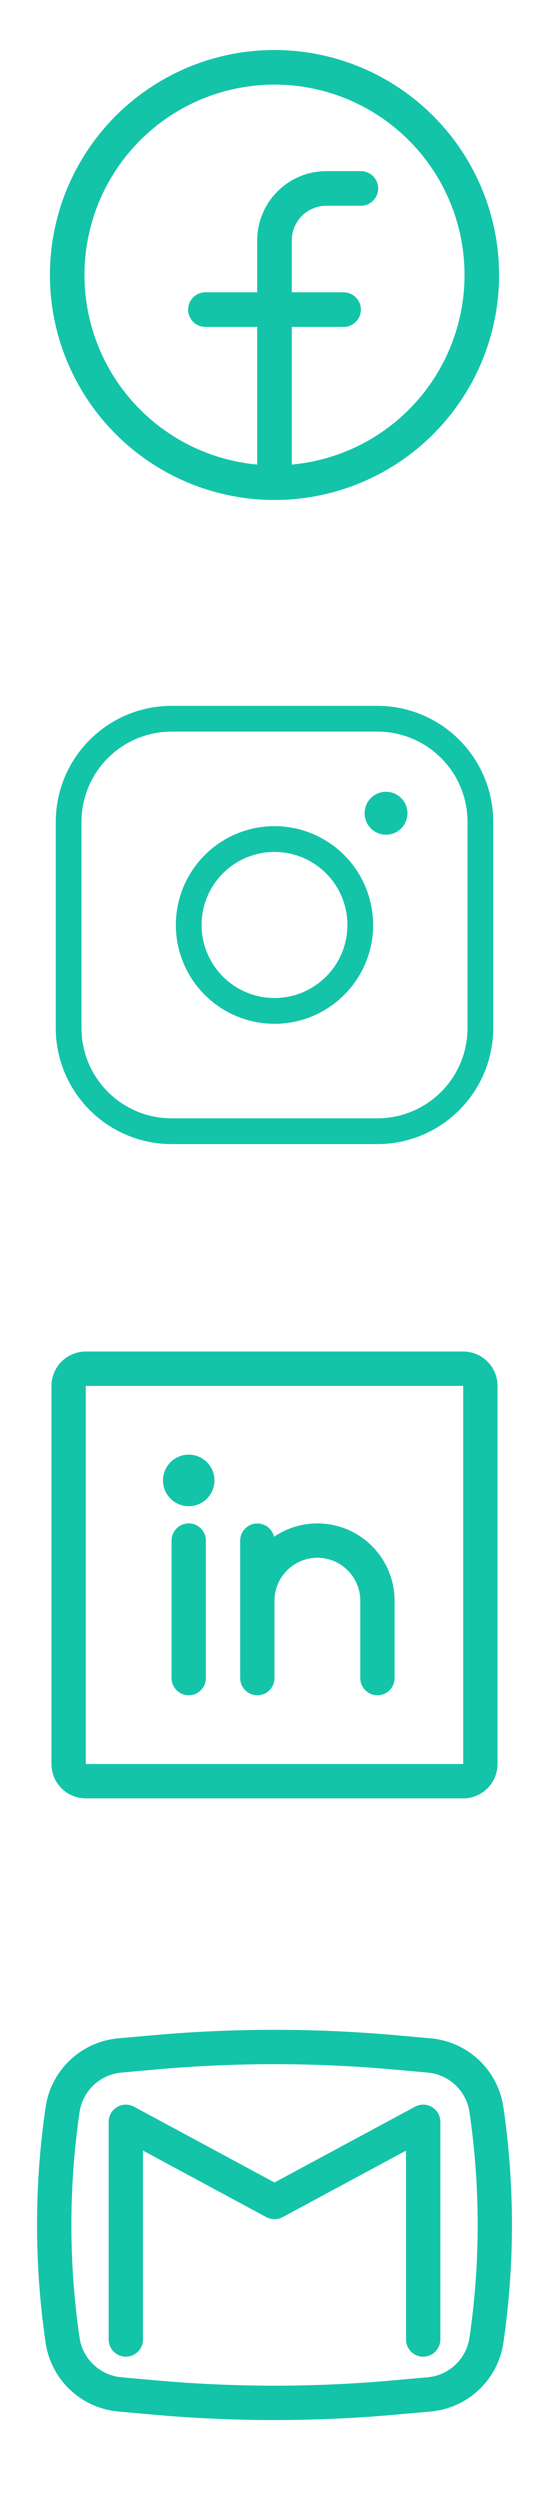 <svg width="44" height="200" viewBox="0 0 44 200" fill="none" xmlns="http://www.w3.org/2000/svg">
<path d="M22 66.094C20.436 66.094 18.908 66.557 17.608 67.426C16.307 68.295 15.294 69.53 14.696 70.974C14.097 72.419 13.941 74.009 14.246 75.542C14.551 77.076 15.304 78.485 16.409 79.591C17.515 80.696 18.924 81.449 20.458 81.754C21.991 82.059 23.581 81.903 25.026 81.304C26.47 80.706 27.705 79.693 28.574 78.392C29.443 77.092 29.906 75.564 29.906 74C29.904 71.904 29.07 69.895 27.588 68.412C26.105 66.93 24.096 66.097 22 66.094ZM22 79.844C20.844 79.844 19.714 79.501 18.753 78.859C17.792 78.217 17.043 77.304 16.601 76.236C16.159 75.168 16.043 73.993 16.268 72.86C16.494 71.726 17.051 70.685 17.868 69.868C18.685 69.051 19.726 68.494 20.86 68.269C21.994 68.043 23.169 68.159 24.236 68.601C25.304 69.043 26.217 69.792 26.859 70.753C27.501 71.714 27.844 72.844 27.844 74C27.844 75.55 27.228 77.036 26.132 78.132C25.036 79.228 23.55 79.844 22 79.844ZM30.25 56.469H13.75C11.289 56.471 8.93 57.45 7.19 59.19C5.45 60.93 4.471 63.289 4.469 65.75V82.25C4.471 84.711 5.45 87.07 7.19 88.81C8.93 90.55 11.289 91.528 13.75 91.531H30.25C32.711 91.528 35.07 90.55 36.81 88.81C38.55 87.07 39.529 84.711 39.531 82.25V65.75C39.529 63.289 38.55 60.93 36.81 59.19C35.07 57.45 32.711 56.471 30.25 56.469ZM37.469 82.25C37.469 84.165 36.708 86.001 35.354 87.354C34.001 88.708 32.164 89.469 30.25 89.469H13.75C11.835 89.469 9.999 88.708 8.646 87.354C7.292 86.001 6.531 84.165 6.531 82.25V65.75C6.531 63.836 7.292 61.999 8.646 60.646C9.999 59.292 11.835 58.531 13.75 58.531H30.25C32.164 58.531 34.001 59.292 35.354 60.646C36.708 61.999 37.469 63.836 37.469 65.75V82.25ZM32.656 65.062C32.656 65.402 32.555 65.735 32.367 66.017C32.178 66.3 31.909 66.52 31.595 66.65C31.281 66.781 30.936 66.814 30.602 66.748C30.269 66.682 29.962 66.518 29.722 66.278C29.482 66.037 29.318 65.731 29.252 65.398C29.186 65.064 29.22 64.719 29.35 64.405C29.48 64.091 29.7 63.822 29.983 63.633C30.265 63.445 30.598 63.344 30.938 63.344C31.393 63.344 31.831 63.525 32.153 63.847C32.475 64.169 32.656 64.607 32.656 65.062Z" fill="#13C4A9"/>
<path d="M10.736 168.54C10.527 168.427 10.291 168.37 10.054 168.376C9.816 168.381 9.583 168.448 9.379 168.569C9.175 168.691 9.005 168.864 8.888 169.071C8.77 169.278 8.709 169.512 8.709 169.75V187.167C8.709 187.531 8.853 187.881 9.111 188.139C9.369 188.397 9.719 188.542 10.084 188.542C10.448 188.542 10.798 188.397 11.056 188.139C11.314 187.881 11.459 187.531 11.459 187.167V172.053L21.348 177.377C21.755 177.597 22.246 177.597 22.653 177.377L32.542 172.053V187.167C32.542 187.531 32.687 187.881 32.945 188.139C33.202 188.397 33.552 188.542 33.917 188.542C34.282 188.542 34.631 188.397 34.889 188.139C35.147 187.881 35.292 187.531 35.292 187.167V169.75C35.292 169.512 35.23 169.278 35.112 169.071C34.995 168.864 34.826 168.691 34.621 168.569C34.417 168.448 34.185 168.381 33.947 168.376C33.709 168.37 33.474 168.427 33.264 168.54L22 174.605L10.736 168.54Z" fill="#13C4A9"/>
<path fill-rule="evenodd" clip-rule="evenodd" d="M31.735 162.824C25.258 162.245 18.742 162.245 12.265 162.824L9.482 163.071C8.032 163.201 6.668 163.815 5.611 164.815C4.553 165.815 3.864 167.142 3.654 168.582C2.74 174.828 2.74 181.173 3.654 187.418C3.864 188.858 4.554 190.185 5.612 191.185C6.67 192.184 8.034 192.798 9.484 192.927L12.263 193.176C18.742 193.756 25.258 193.756 31.737 193.176L34.518 192.927C35.967 192.798 37.331 192.184 38.388 191.184C39.446 190.184 40.135 188.858 40.346 187.418C41.259 181.173 41.259 174.828 40.346 168.582C40.136 167.142 39.446 165.814 38.388 164.814C37.33 163.814 35.966 163.2 34.516 163.071L31.737 162.824H31.735ZM12.51 165.563C18.825 164.998 25.178 164.998 31.493 165.563L34.274 165.812C35.108 165.886 35.892 166.239 36.501 166.814C37.109 167.389 37.506 168.152 37.627 168.98C38.502 174.962 38.502 181.039 37.627 187.02C37.506 187.848 37.109 188.611 36.501 189.186C35.892 189.761 35.108 190.114 34.274 190.188L31.493 190.437C25.179 191.002 18.824 191.002 12.51 190.437L9.729 190.188C8.896 190.114 8.111 189.761 7.503 189.186C6.894 188.611 6.497 187.848 6.376 187.02C5.502 181.038 5.502 174.962 6.376 168.98C6.497 168.152 6.894 167.389 7.503 166.814C8.111 166.239 8.896 165.886 9.729 165.812L12.51 165.563Z" fill="#13C4A9"/>
<path d="M37.125 108.125H6.875C6.146 108.125 5.446 108.415 4.93 108.93C4.415 109.446 4.125 110.146 4.125 110.875V141.125C4.125 141.854 4.415 142.554 4.93 143.07C5.446 143.585 6.146 143.875 6.875 143.875H37.125C37.854 143.875 38.554 143.585 39.069 143.07C39.585 142.554 39.875 141.854 39.875 141.125V110.875C39.875 110.146 39.585 109.446 39.069 108.93C38.554 108.415 37.854 108.125 37.125 108.125ZM37.125 141.125H6.875V110.875H37.125V141.125ZM16.5 123.25V134.25C16.5 134.615 16.355 134.964 16.097 135.222C15.839 135.48 15.49 135.625 15.125 135.625C14.76 135.625 14.411 135.48 14.153 135.222C13.895 134.964 13.75 134.615 13.75 134.25V123.25C13.75 122.885 13.895 122.536 14.153 122.278C14.411 122.02 14.76 121.875 15.125 121.875C15.49 121.875 15.839 122.02 16.097 122.278C16.355 122.536 16.5 122.885 16.5 123.25ZM31.625 128.062V134.25C31.625 134.615 31.48 134.964 31.222 135.222C30.964 135.48 30.615 135.625 30.25 135.625C29.885 135.625 29.536 135.48 29.278 135.222C29.02 134.964 28.875 134.615 28.875 134.25V128.062C28.875 127.151 28.513 126.276 27.868 125.632C27.224 124.987 26.349 124.625 25.438 124.625C24.526 124.625 23.651 124.987 23.007 125.632C22.362 126.276 22 127.151 22 128.062V134.25C22 134.615 21.855 134.964 21.597 135.222C21.339 135.48 20.99 135.625 20.625 135.625C20.26 135.625 19.911 135.48 19.653 135.222C19.395 134.964 19.25 134.615 19.25 134.25V123.25C19.252 122.913 19.377 122.589 19.602 122.338C19.827 122.088 20.136 121.928 20.471 121.891C20.806 121.853 21.142 121.939 21.418 122.133C21.693 122.328 21.887 122.616 21.964 122.944C22.894 122.313 23.979 121.947 25.101 121.886C26.223 121.825 27.341 122.071 28.334 122.597C29.327 123.123 30.159 123.91 30.738 124.873C31.318 125.836 31.625 126.939 31.625 128.062ZM17.188 118.438C17.188 118.845 17.067 119.244 16.84 119.583C16.613 119.923 16.291 120.187 15.914 120.343C15.537 120.499 15.123 120.54 14.723 120.46C14.322 120.381 13.955 120.184 13.667 119.896C13.378 119.607 13.182 119.24 13.102 118.84C13.023 118.44 13.063 118.025 13.22 117.648C13.376 117.271 13.64 116.949 13.979 116.723C14.318 116.496 14.717 116.375 15.125 116.375C15.672 116.375 16.197 116.592 16.583 116.979C16.97 117.366 17.188 117.89 17.188 118.438Z" fill="#13C4A9"/>
<path d="M22 4C18.44 4 14.96 5.056 12 7.034C9.04 9.011 6.733 11.823 5.37 15.112C4.008 18.401 3.651 22.02 4.346 25.512C5.04 29.003 6.755 32.211 9.272 34.728C11.789 37.245 14.997 38.96 18.488 39.654C21.98 40.349 25.599 39.992 28.888 38.63C32.177 37.267 34.989 34.96 36.967 32C38.944 29.04 40 25.56 40 22C39.995 17.228 38.097 12.652 34.722 9.278C31.348 5.903 26.772 4.005 22 4ZM23.385 37.167V26.154H27.538C27.906 26.154 28.258 26.008 28.517 25.748C28.777 25.489 28.923 25.136 28.923 24.769C28.923 24.402 28.777 24.05 28.517 23.79C28.258 23.53 27.906 23.385 27.538 23.385H23.385V19.231C23.385 18.496 23.676 17.792 24.196 17.273C24.715 16.753 25.419 16.462 26.154 16.462H28.923C29.29 16.462 29.642 16.316 29.902 16.056C30.162 15.796 30.308 15.444 30.308 15.077C30.308 14.71 30.162 14.357 29.902 14.098C29.642 13.838 29.29 13.692 28.923 13.692H26.154C24.685 13.692 23.276 14.276 22.238 15.315C21.199 16.353 20.615 17.762 20.615 19.231V23.385H16.462C16.094 23.385 15.742 23.53 15.482 23.79C15.223 24.05 15.077 24.402 15.077 24.769C15.077 25.136 15.223 25.489 15.482 25.748C15.742 26.008 16.094 26.154 16.462 26.154H20.615V37.167C16.712 36.81 13.097 34.963 10.521 32.009C7.945 29.055 6.607 25.221 6.785 21.306C6.963 17.391 8.644 13.695 11.478 10.987C14.312 8.279 18.081 6.768 22 6.768C25.919 6.768 29.688 8.279 32.522 10.987C35.356 13.695 37.037 17.391 37.215 21.306C37.393 25.221 36.055 29.055 33.479 32.009C30.904 34.963 27.288 36.81 23.385 37.167Z" fill="#13C4A9"/>
</svg>
